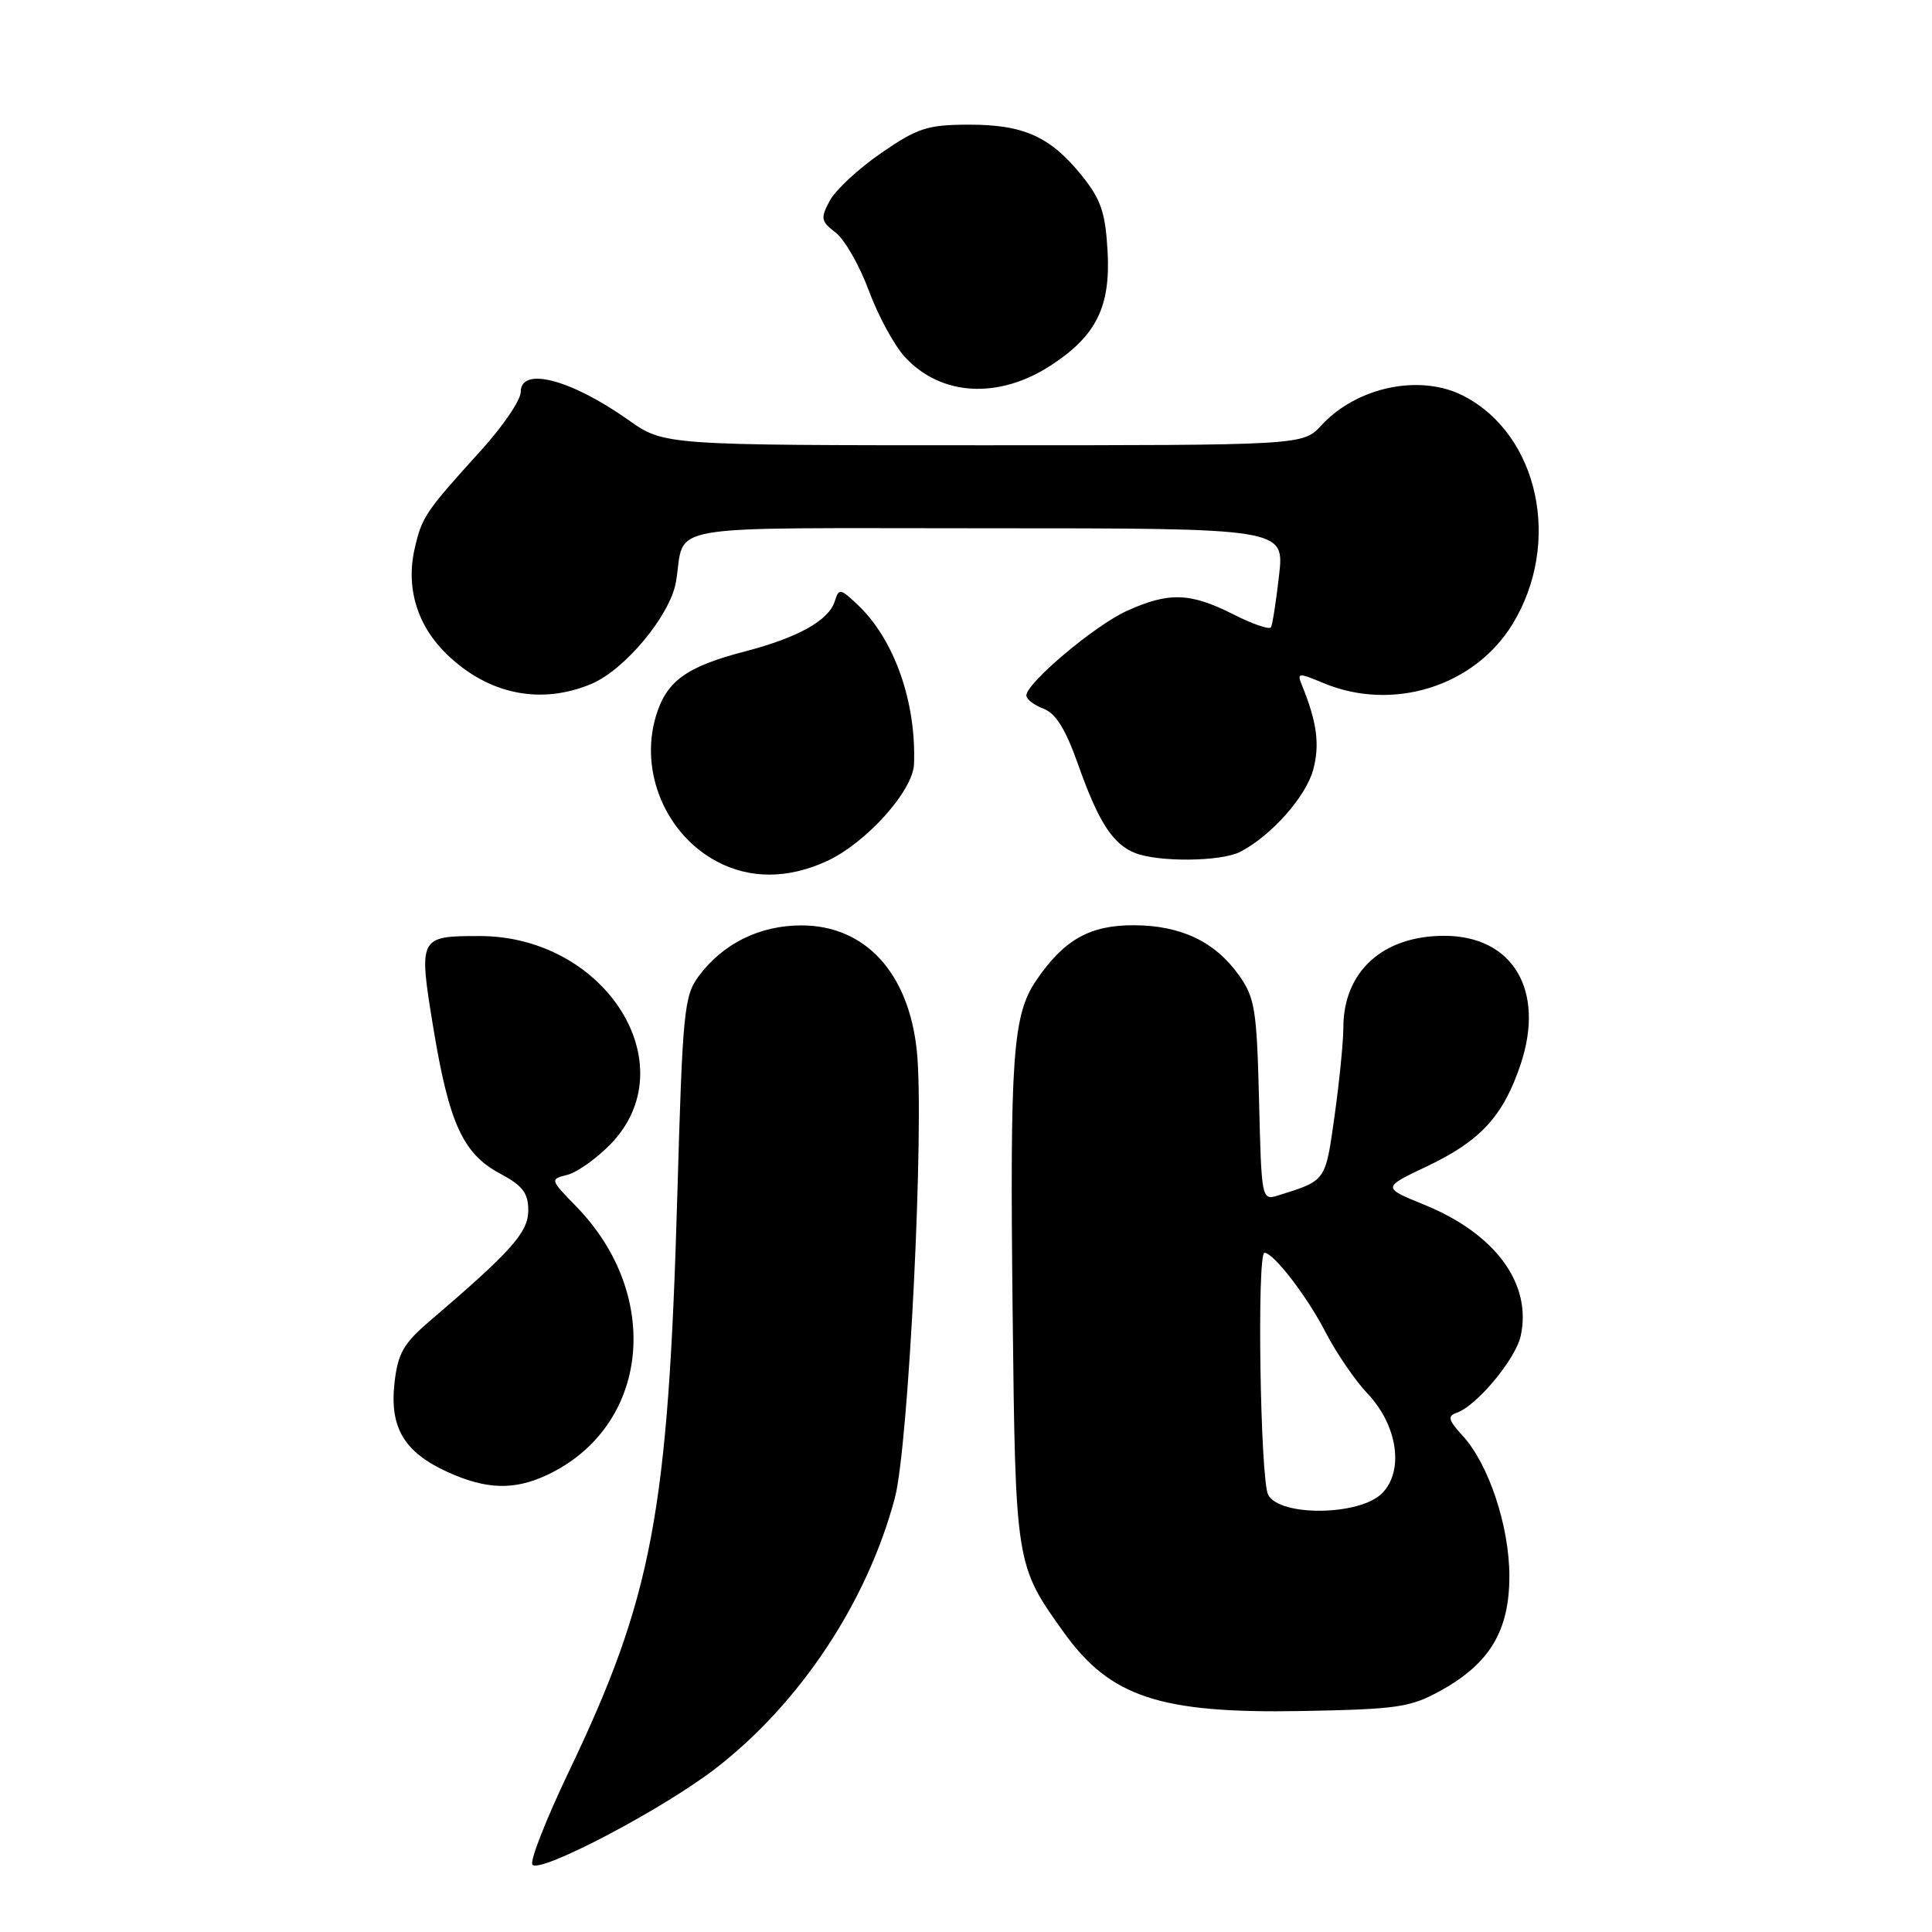 <?xml version="1.0" encoding="UTF-8" standalone="no"?>
<!DOCTYPE svg PUBLIC "-//W3C//DTD SVG 1.1//EN" "http://www.w3.org/Graphics/SVG/1.1/DTD/svg11.dtd" >
<svg xmlns="http://www.w3.org/2000/svg" xmlns:xlink="http://www.w3.org/1999/xlink" version="1.1" viewBox="0 0 256 256">
 <g >
 <path fill="currentColor"
d=" M 94.78 234.36 C 105.99 225.72 114.90 212.29 118.57 198.50 C 120.41 191.55 122.50 149.18 121.49 139.29 C 120.42 128.89 114.65 122.62 106.18 122.62 C 100.67 122.62 95.81 125.02 92.60 129.32 C 90.64 131.96 90.45 133.92 89.75 158.32 C 88.54 200.49 86.44 211.63 75.35 234.80 C 72.38 241.02 70.21 246.53 70.54 247.06 C 71.35 248.38 87.72 239.80 94.78 234.36 Z  M 190.96 223.98 C 197.41 220.40 200.00 216.06 200.00 208.86 C 200.00 202.24 197.26 193.99 193.79 190.22 C 191.92 188.18 191.77 187.63 193.00 187.21 C 195.67 186.29 200.81 180.12 201.50 177.02 C 203.02 170.10 198.14 163.46 188.71 159.63 C 183.14 157.36 183.14 157.36 189.11 154.53 C 196.20 151.16 199.22 147.85 201.51 140.97 C 204.75 131.20 200.45 124.00 191.37 124.00 C 183.20 124.00 178.00 128.75 178.00 136.20 C 178.00 138.02 177.48 143.25 176.84 147.84 C 175.61 156.60 175.75 156.41 169.33 158.41 C 167.18 159.08 167.15 158.91 166.83 145.79 C 166.53 133.77 166.28 132.19 164.17 129.23 C 160.99 124.77 156.50 122.63 150.28 122.60 C 144.42 122.57 140.98 124.51 137.32 129.89 C 134.18 134.50 133.80 139.88 134.18 174.00 C 134.56 207.35 134.57 207.40 140.99 216.34 C 147.13 224.89 153.74 227.06 172.50 226.72 C 185.27 226.48 186.89 226.24 190.96 223.98 Z  M 72.56 195.41 C 86.02 189.02 87.87 171.71 76.37 159.88 C 72.87 156.28 72.86 156.25 75.19 155.67 C 76.48 155.34 79.05 153.51 80.91 151.60 C 91.04 141.14 80.23 124.01 63.50 124.03 C 55.51 124.03 55.44 124.17 57.41 136.15 C 59.50 148.85 61.35 152.88 66.25 155.50 C 69.25 157.10 70.00 158.08 70.00 160.38 C 70.00 163.29 67.78 165.78 56.95 175.04 C 53.45 178.03 52.72 179.32 52.27 183.27 C 51.61 189.17 53.57 192.45 59.33 195.06 C 64.46 197.39 68.17 197.49 72.56 195.41 Z  M 109.50 114.13 C 114.72 111.76 120.97 104.82 121.11 101.25 C 121.42 92.98 118.48 84.68 113.62 80.11 C 111.32 77.95 111.16 77.93 110.60 79.70 C 109.80 82.22 105.70 84.50 98.70 86.32 C 90.91 88.35 88.30 90.25 86.91 94.90 C 84.71 102.24 88.20 110.54 94.98 114.15 C 99.37 116.48 104.36 116.47 109.50 114.13 Z  M 164.32 112.88 C 168.41 110.78 173.04 105.58 174.01 101.98 C 174.90 98.64 174.51 95.70 172.50 90.76 C 171.84 89.13 172.04 89.12 175.36 90.51 C 184.54 94.34 195.35 90.97 200.41 82.71 C 206.98 71.97 203.91 57.62 193.93 52.46 C 188.21 49.50 179.80 51.24 175.08 56.37 C 172.65 59.00 172.65 59.00 130.33 59.00 C 88.00 59.00 88.00 59.00 83.25 55.64 C 75.62 50.25 69.00 48.53 69.00 51.94 C 69.00 53.01 66.63 56.50 63.73 59.69 C 56.34 67.84 55.91 68.48 54.94 72.72 C 53.76 77.91 55.29 82.93 59.23 86.72 C 64.72 92.02 71.64 93.43 78.34 90.63 C 82.81 88.76 88.83 81.50 89.57 77.09 C 90.89 69.26 86.59 70.00 130.67 70.00 C 170.20 70.00 170.20 70.00 169.48 76.25 C 169.09 79.69 168.61 82.78 168.41 83.12 C 168.20 83.47 165.93 82.68 163.35 81.37 C 157.71 78.52 154.85 78.43 149.31 80.95 C 145.06 82.87 136.00 90.51 136.00 92.15 C 136.00 92.65 137.02 93.44 138.28 93.91 C 139.90 94.53 141.21 96.65 142.84 101.26 C 145.53 108.87 147.42 111.82 150.36 113.01 C 153.46 114.26 161.77 114.18 164.32 112.88 Z  M 139.29 48.39 C 145.26 44.49 147.17 40.64 146.76 33.29 C 146.47 28.16 145.88 26.42 143.36 23.29 C 139.19 18.10 135.64 16.50 128.35 16.52 C 122.89 16.53 121.58 16.96 116.76 20.28 C 113.77 22.33 110.71 25.18 109.95 26.59 C 108.70 28.93 108.77 29.32 110.74 30.83 C 111.93 31.75 113.90 35.20 115.12 38.50 C 116.34 41.80 118.48 45.75 119.88 47.28 C 124.67 52.50 132.32 52.94 139.29 48.39 Z  M 168.04 198.07 C 166.99 196.10 166.53 166.00 167.55 166.00 C 168.75 166.00 173.20 171.78 175.63 176.50 C 177.05 179.25 179.55 182.91 181.18 184.63 C 185.20 188.85 186.08 194.92 183.12 197.88 C 180.15 200.85 169.59 200.98 168.04 198.07 Z "/>
</g>
</svg>